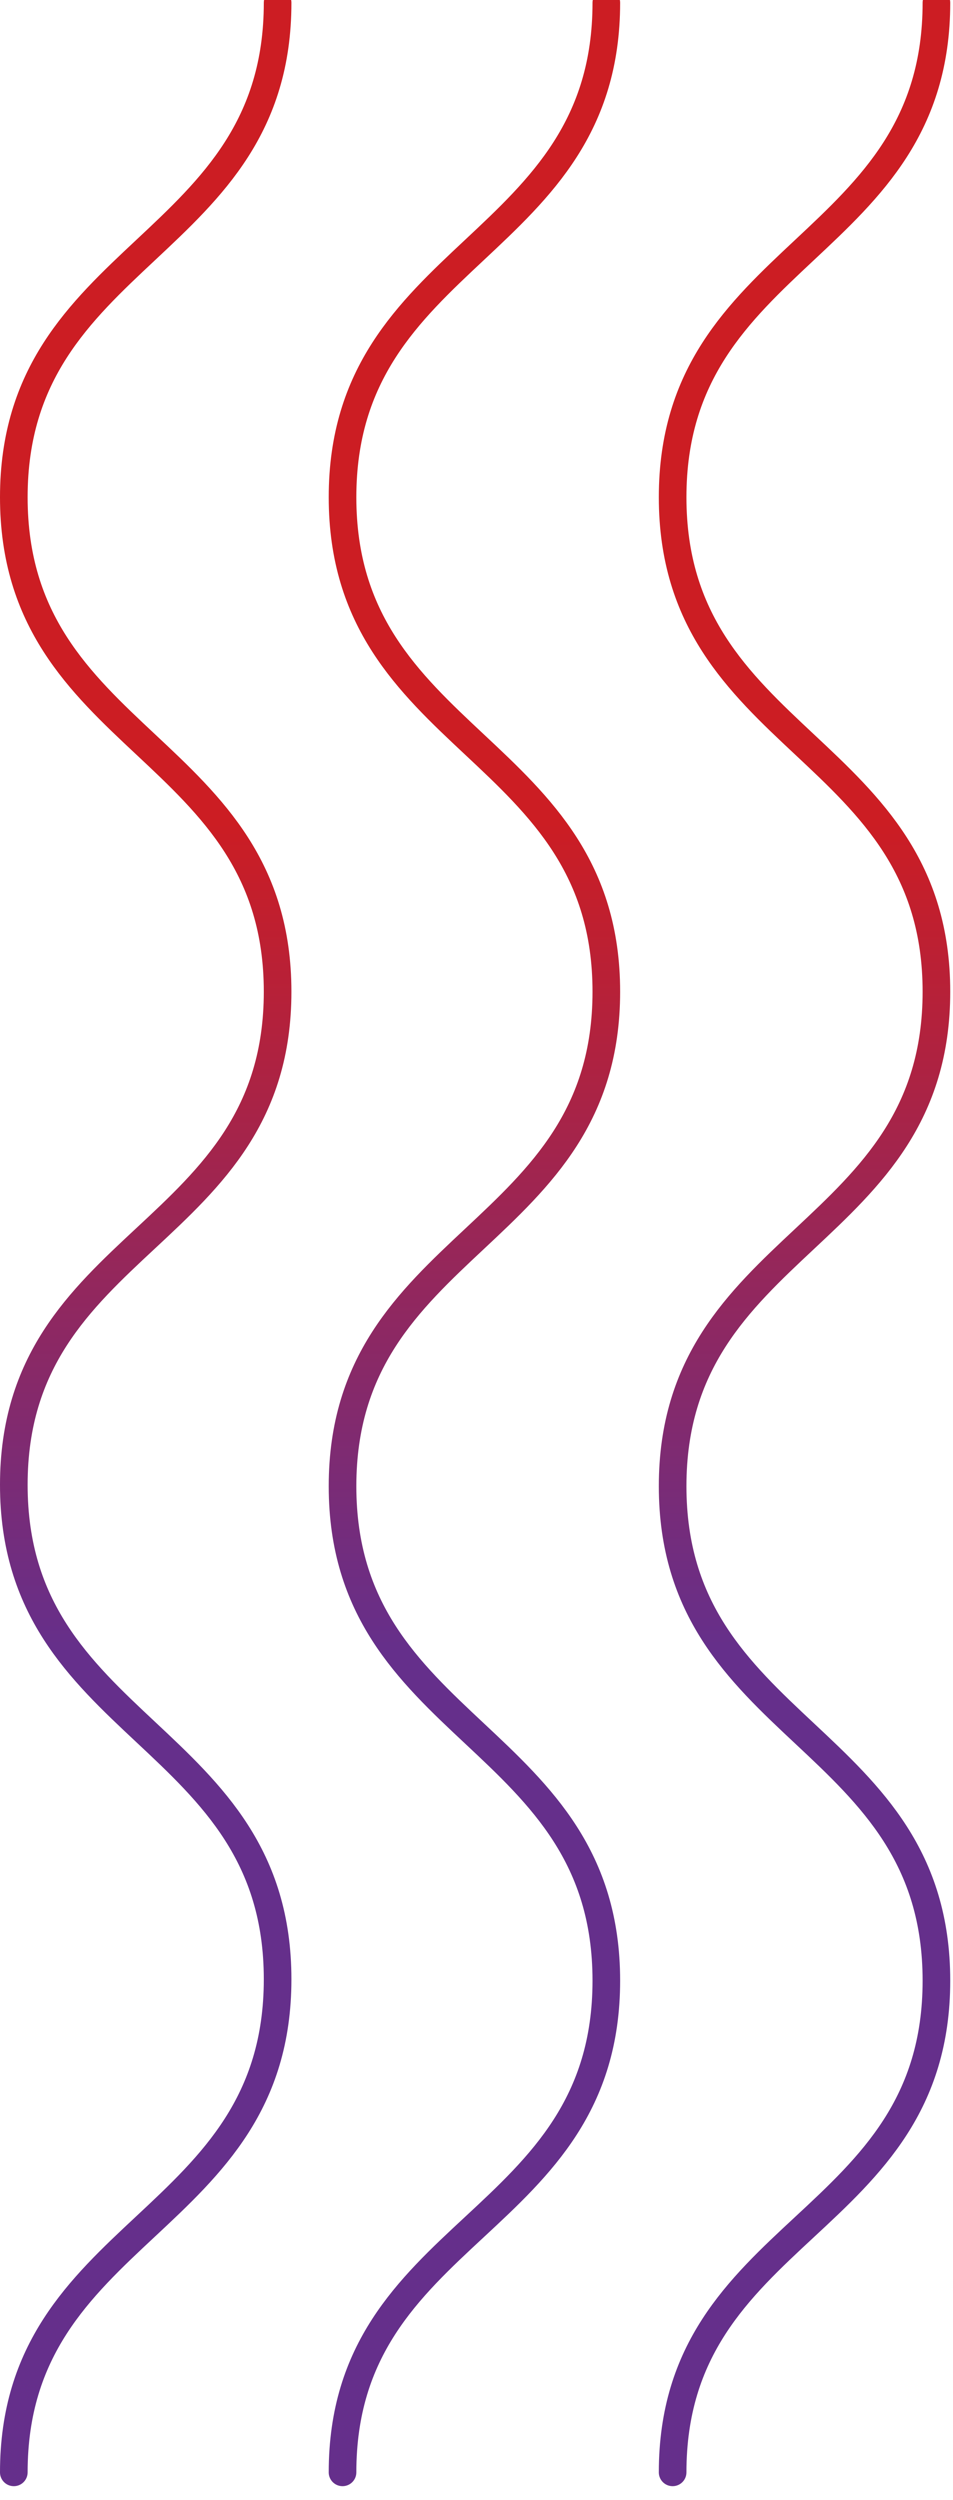 <?xml version="1.0" encoding="utf-8"?>
<svg version="1.1" id="deco_wave_gradient" class="bg-deco" xmlns="http://www.w3.org/2000/svg" xmlns:xlink="http://www.w3.org/1999/xlink" x="0px" y="0px"
	 viewBox="0 0 69 181" style="enable-background:new 0 0 69 181;" xml:space="preserve">
	<style type="text/css">
		.deco-line-gradient{fill:none;stroke-width:2;stroke-linecap:round;}
		.wave{stroke:url(#deco-gradient_wave)}
	</style>
	<title>Deco/Colored Wave</title>
	<linearGradient id="deco-gradient_wave" gradientUnits="userSpaceOnUse" x1="34.377" y1="119.777" x2="34.377" y2="59.508">
		<stop  offset="0" style="stop-color:#652F8B"/>
		<stop  offset="1" style="stop-color:#CC1D23"/>
	</linearGradient>
	<path class="deco-line-gradient wave" d="M20.1,0.2C20.1,18.1,1,18.1,1,36s19.1,17.9,19.1,35.8S1,89.6,1,107.5s19.1,17.9,19.1,35.8S1,161.2,1,179
		M43.9,0.2c0,17.9-19.1,17.9-19.1,35.8s19.1,17.9,19.1,35.8s-19.1,17.9-19.1,35.8s19.1,17.9,19.1,35.8S24.8,161.2,24.8,179
		M67.8,0.2c0,17.9-19.1,17.9-19.1,35.8s19.1,17.9,19.1,35.8s-19.1,17.9-19.1,35.8s19.1,17.9,19.1,35.8S48.7,161.2,48.7,179"/>
</svg>
